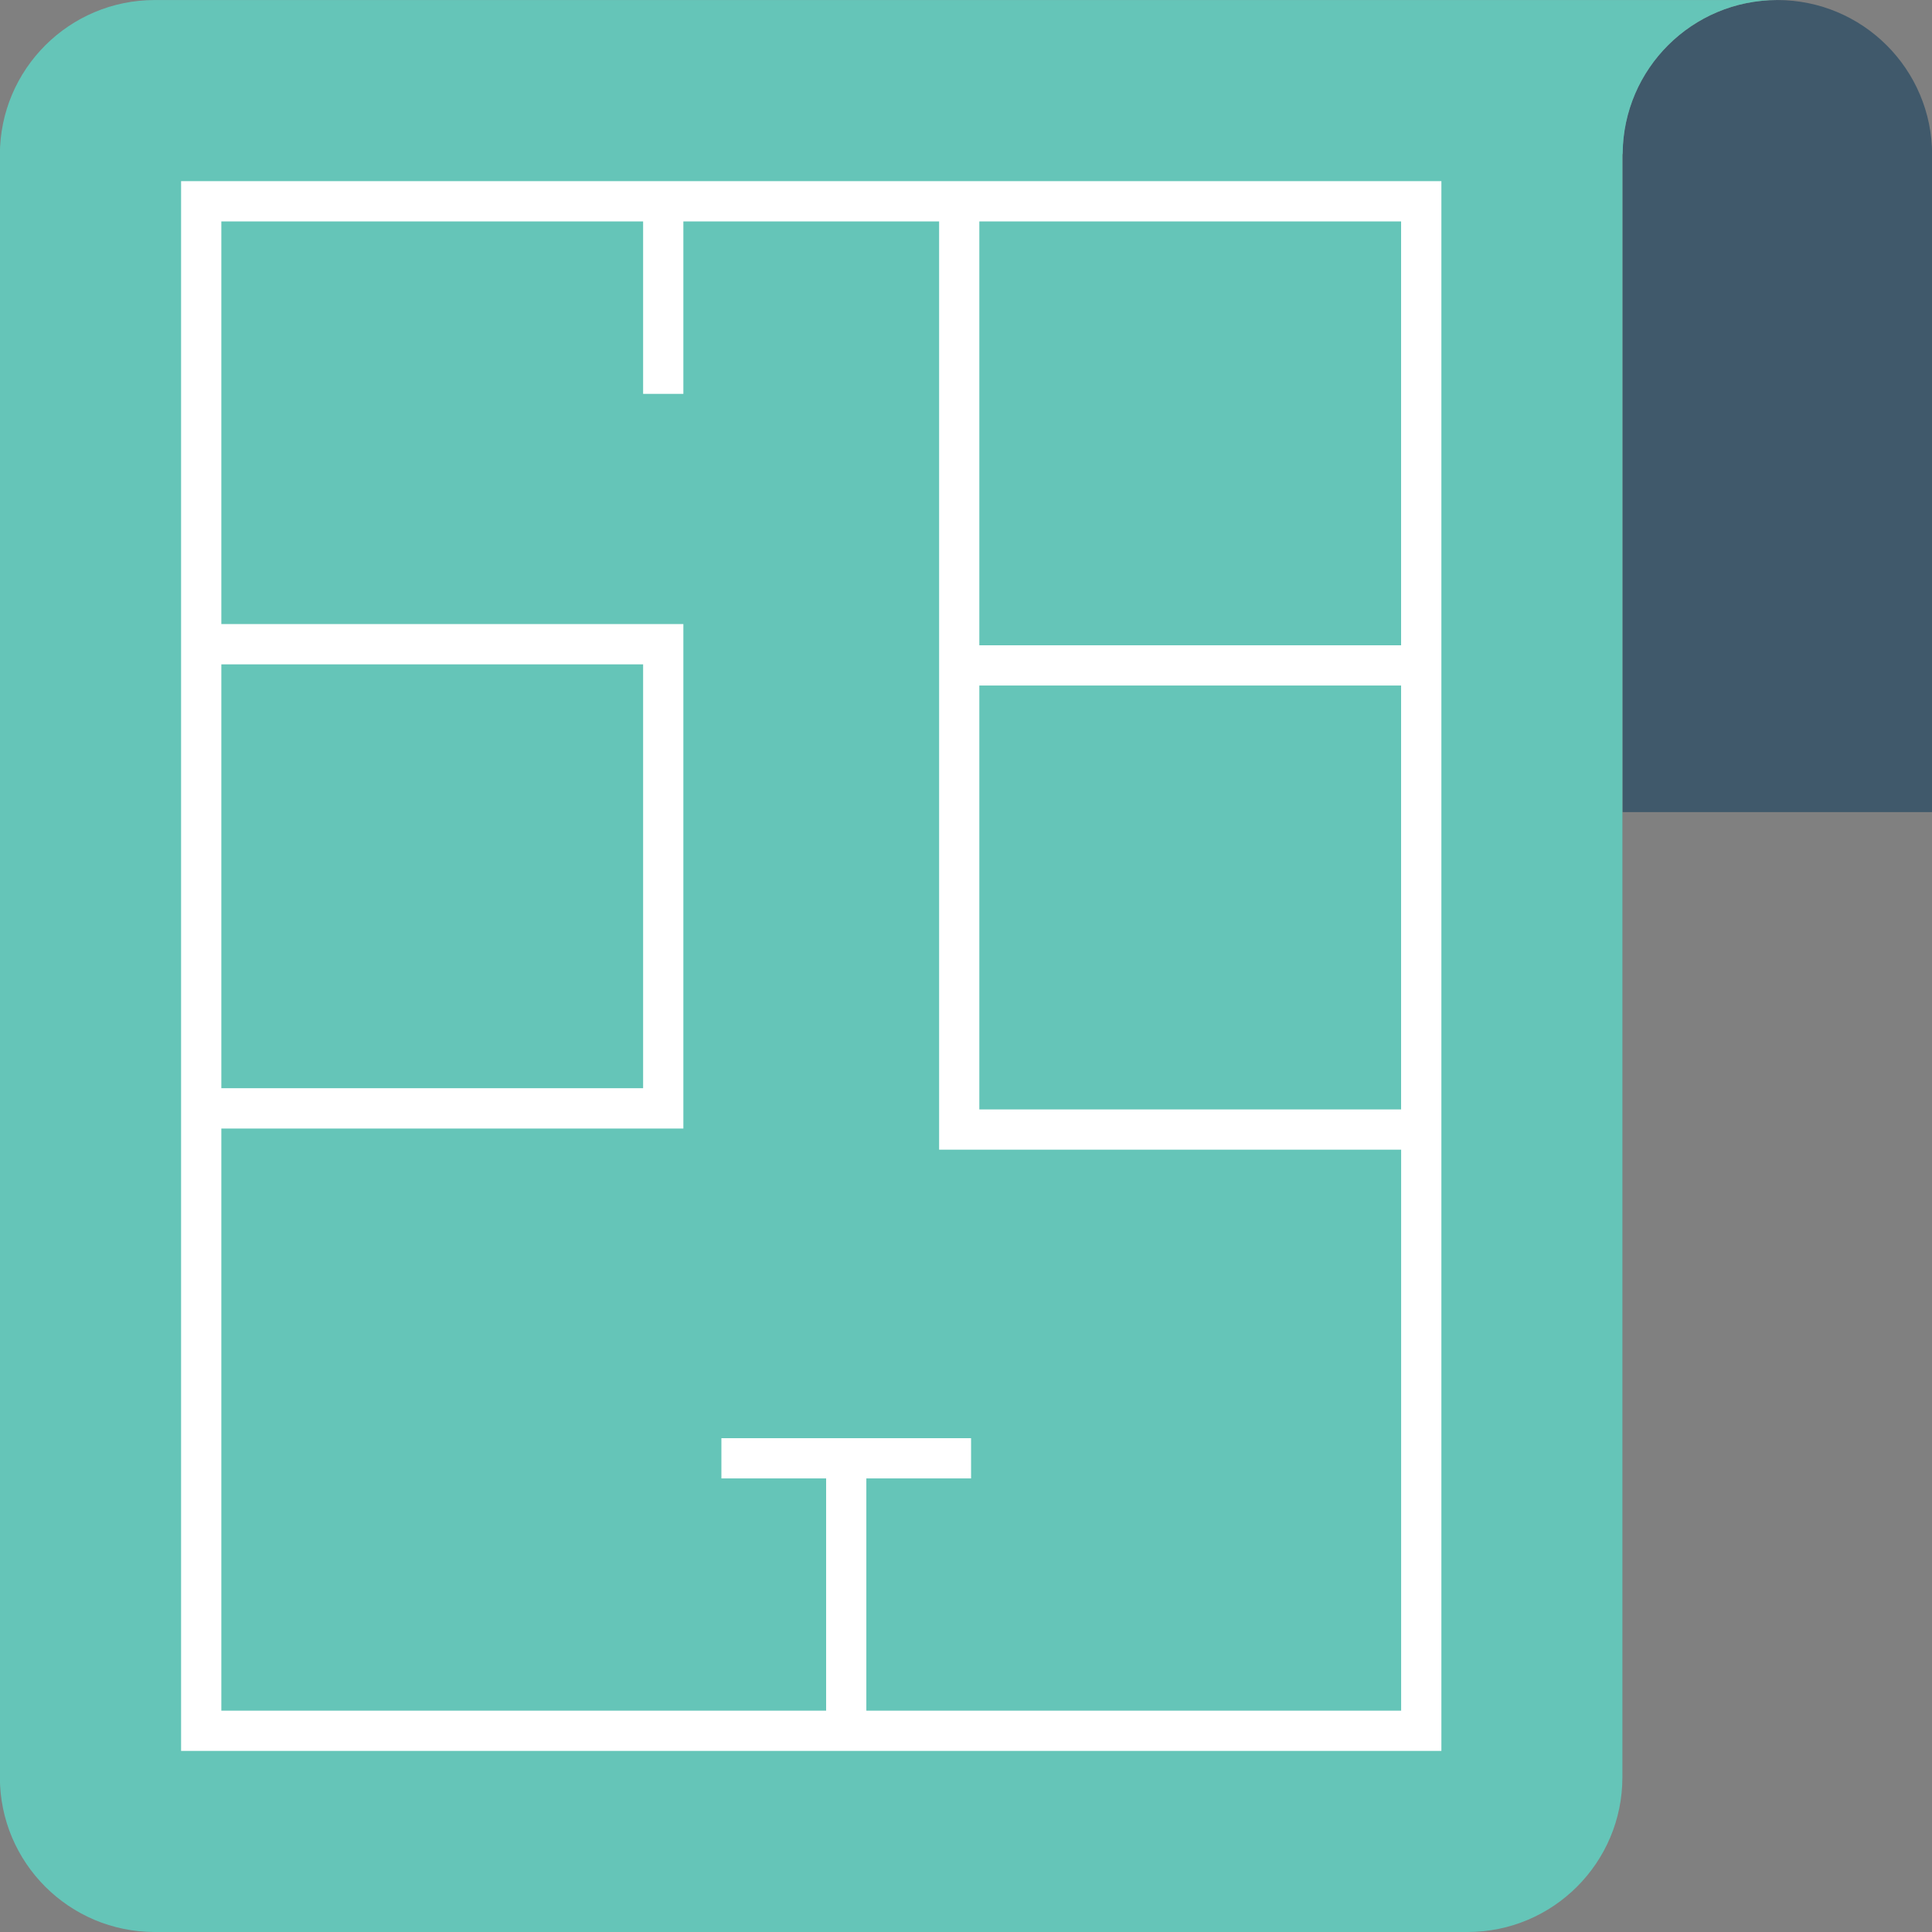 <?xml version="1.0" encoding="utf-8"?>
<!-- Generator: Adobe Illustrator 16.0.0, SVG Export Plug-In . SVG Version: 6.00 Build 0)  -->
<!DOCTYPE svg PUBLIC "-//W3C//DTD SVG 1.1//EN" "http://www.w3.org/Graphics/SVG/1.1/DTD/svg11.dtd">
<svg version="1.1" id="Layer_1" xmlns="http://www.w3.org/2000/svg" xmlns:xlink="http://www.w3.org/1999/xlink" x="0px" y="0px"
	 width="48px" height="48px" viewBox="0 0 48 48" enable-background="new 0 0 48 48" xml:space="preserve">
<rect x="0" y="0" width="48" height="48" fill="#808080" stroke="none"/>
<g>
	<path fill="#40596B" d="M40.311,3.847v16.33h7.692V3.847c0-2.125-1.723-3.846-3.847-3.846S40.311,1.722,40.311,3.847"/>
	<path fill="#65C5B8" d="M44.157,0.001H3.844c-2.124,0-3.847,1.721-3.847,3.846v40.307c0,2.125,1.723,3.846,3.847,3.846h32.618
		c2.123,0,3.846-1.721,3.846-3.846V3.847c0-0.012,0.006-0.025,0.007-0.037C40.335,1.702,42.046,0.001,44.157,0.001"/>
	<path fill="#FFFFFF" d="M23.331,4.501H4.499v11.004v12.533v15.463h31.312V28.563V17.032v-1V4.501H23.331z M5.499,16.505h10.479
		v10.531H5.499V16.505z M34.811,42.501H21.524v-5.77h2.602v-1h-6.203v1h2.602v5.77H5.499V28.038h11.479V15.505H5.499V5.501h10.479
		v4.285h1V5.501h6.354v10.531v1v11.531h11.479V42.501z M34.811,27.563H24.331V17.032h10.479V27.563z M24.331,5.501h10.479v10.531
		H24.331V5.501z"/>
</g>
</svg>

